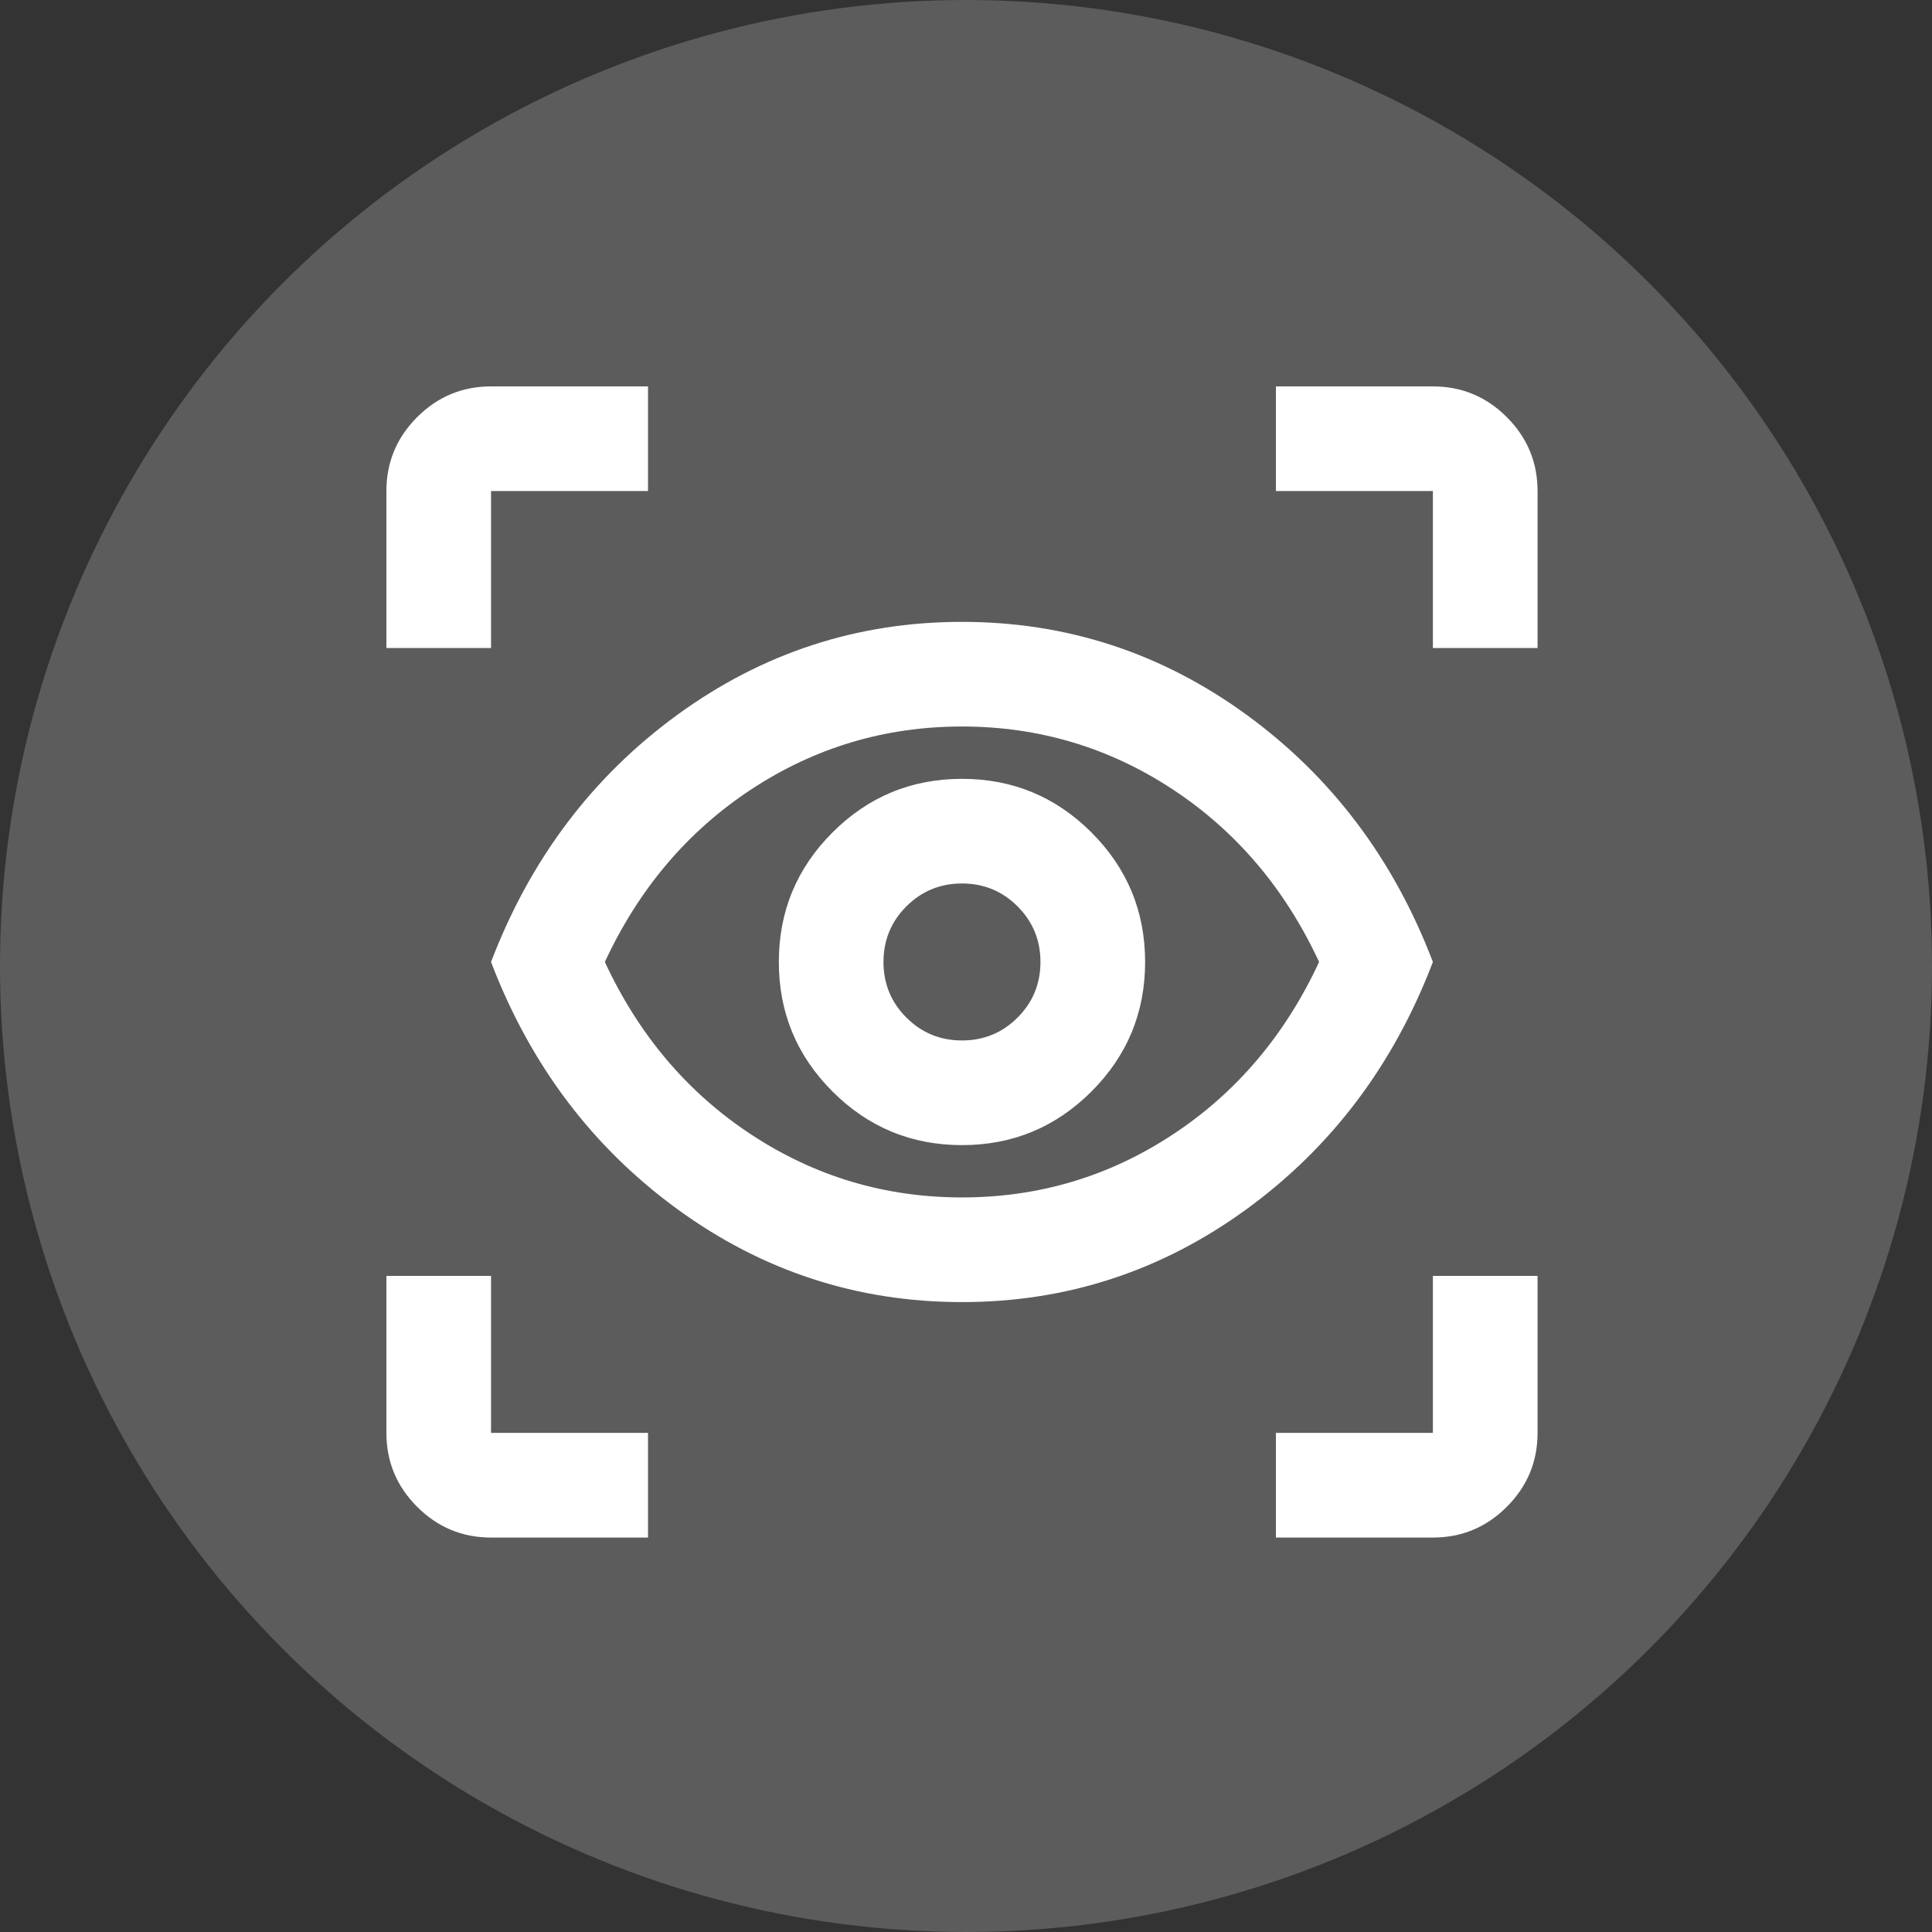 <svg width="80" height="80" viewBox="0 0 80 80" fill="none" xmlns="http://www.w3.org/2000/svg">
<rect x="0" y="0" width="80" height="80" fill="#333333" stroke="none"/>
<circle cx="40" cy="40" r="40" fill="white" fill-opacity="0.2"/>
<path d="M26.833 63.667H20.333C19.142 63.667 18.122 63.242 17.273 62.394C16.424 61.545 16 60.525 16 59.333V52.833H20.333V59.333H26.833V63.667ZM52.833 63.667V59.333H59.333V52.833H63.667V59.333C63.667 60.525 63.242 61.545 62.394 62.394C61.545 63.242 60.525 63.667 59.333 63.667H52.833ZM39.833 53.917C35.5 53.917 31.573 52.635 28.052 50.071C24.531 47.507 21.958 44.094 20.333 39.833C21.958 35.572 24.531 32.16 28.052 29.596C31.573 27.032 35.5 25.75 39.833 25.75C44.167 25.75 48.094 27.032 51.615 29.596C55.135 32.16 57.708 35.572 59.333 39.833C57.708 44.094 55.135 47.507 51.615 50.071C48.094 52.635 44.167 53.917 39.833 53.917ZM39.833 49.583C43.011 49.583 45.918 48.717 48.554 46.983C51.19 45.25 53.212 42.867 54.621 39.833C53.212 36.8 51.19 34.417 48.554 32.683C45.918 30.95 43.011 30.083 39.833 30.083C36.656 30.083 33.749 30.95 31.113 32.683C28.476 34.417 26.454 36.8 25.046 39.833C26.454 42.867 28.476 45.25 31.113 46.983C33.749 48.717 36.656 49.583 39.833 49.583ZM39.833 47.417C41.928 47.417 43.715 46.676 45.196 45.196C46.676 43.715 47.417 41.928 47.417 39.833C47.417 37.739 46.676 35.951 45.196 34.471C43.715 32.99 41.928 32.25 39.833 32.25C37.739 32.25 35.951 32.99 34.471 34.471C32.99 35.951 32.25 37.739 32.25 39.833C32.25 41.928 32.99 43.715 34.471 45.196C35.951 46.676 37.739 47.417 39.833 47.417ZM39.833 43.083C38.931 43.083 38.163 42.767 37.531 42.135C36.899 41.504 36.583 40.736 36.583 39.833C36.583 38.931 36.899 38.163 37.531 37.531C38.163 36.899 38.931 36.583 39.833 36.583C40.736 36.583 41.504 36.899 42.135 37.531C42.767 38.163 43.083 38.931 43.083 39.833C43.083 40.736 42.767 41.504 42.135 42.135C41.504 42.767 40.736 43.083 39.833 43.083ZM16 26.833V20.333C16 19.142 16.424 18.122 17.273 17.273C18.122 16.424 19.142 16 20.333 16H26.833V20.333H20.333V26.833H16ZM59.333 26.833V20.333H52.833V16H59.333C60.525 16 61.545 16.424 62.394 17.273C63.242 18.122 63.667 19.142 63.667 20.333V26.833H59.333Z" fill="white"/>
</svg>
